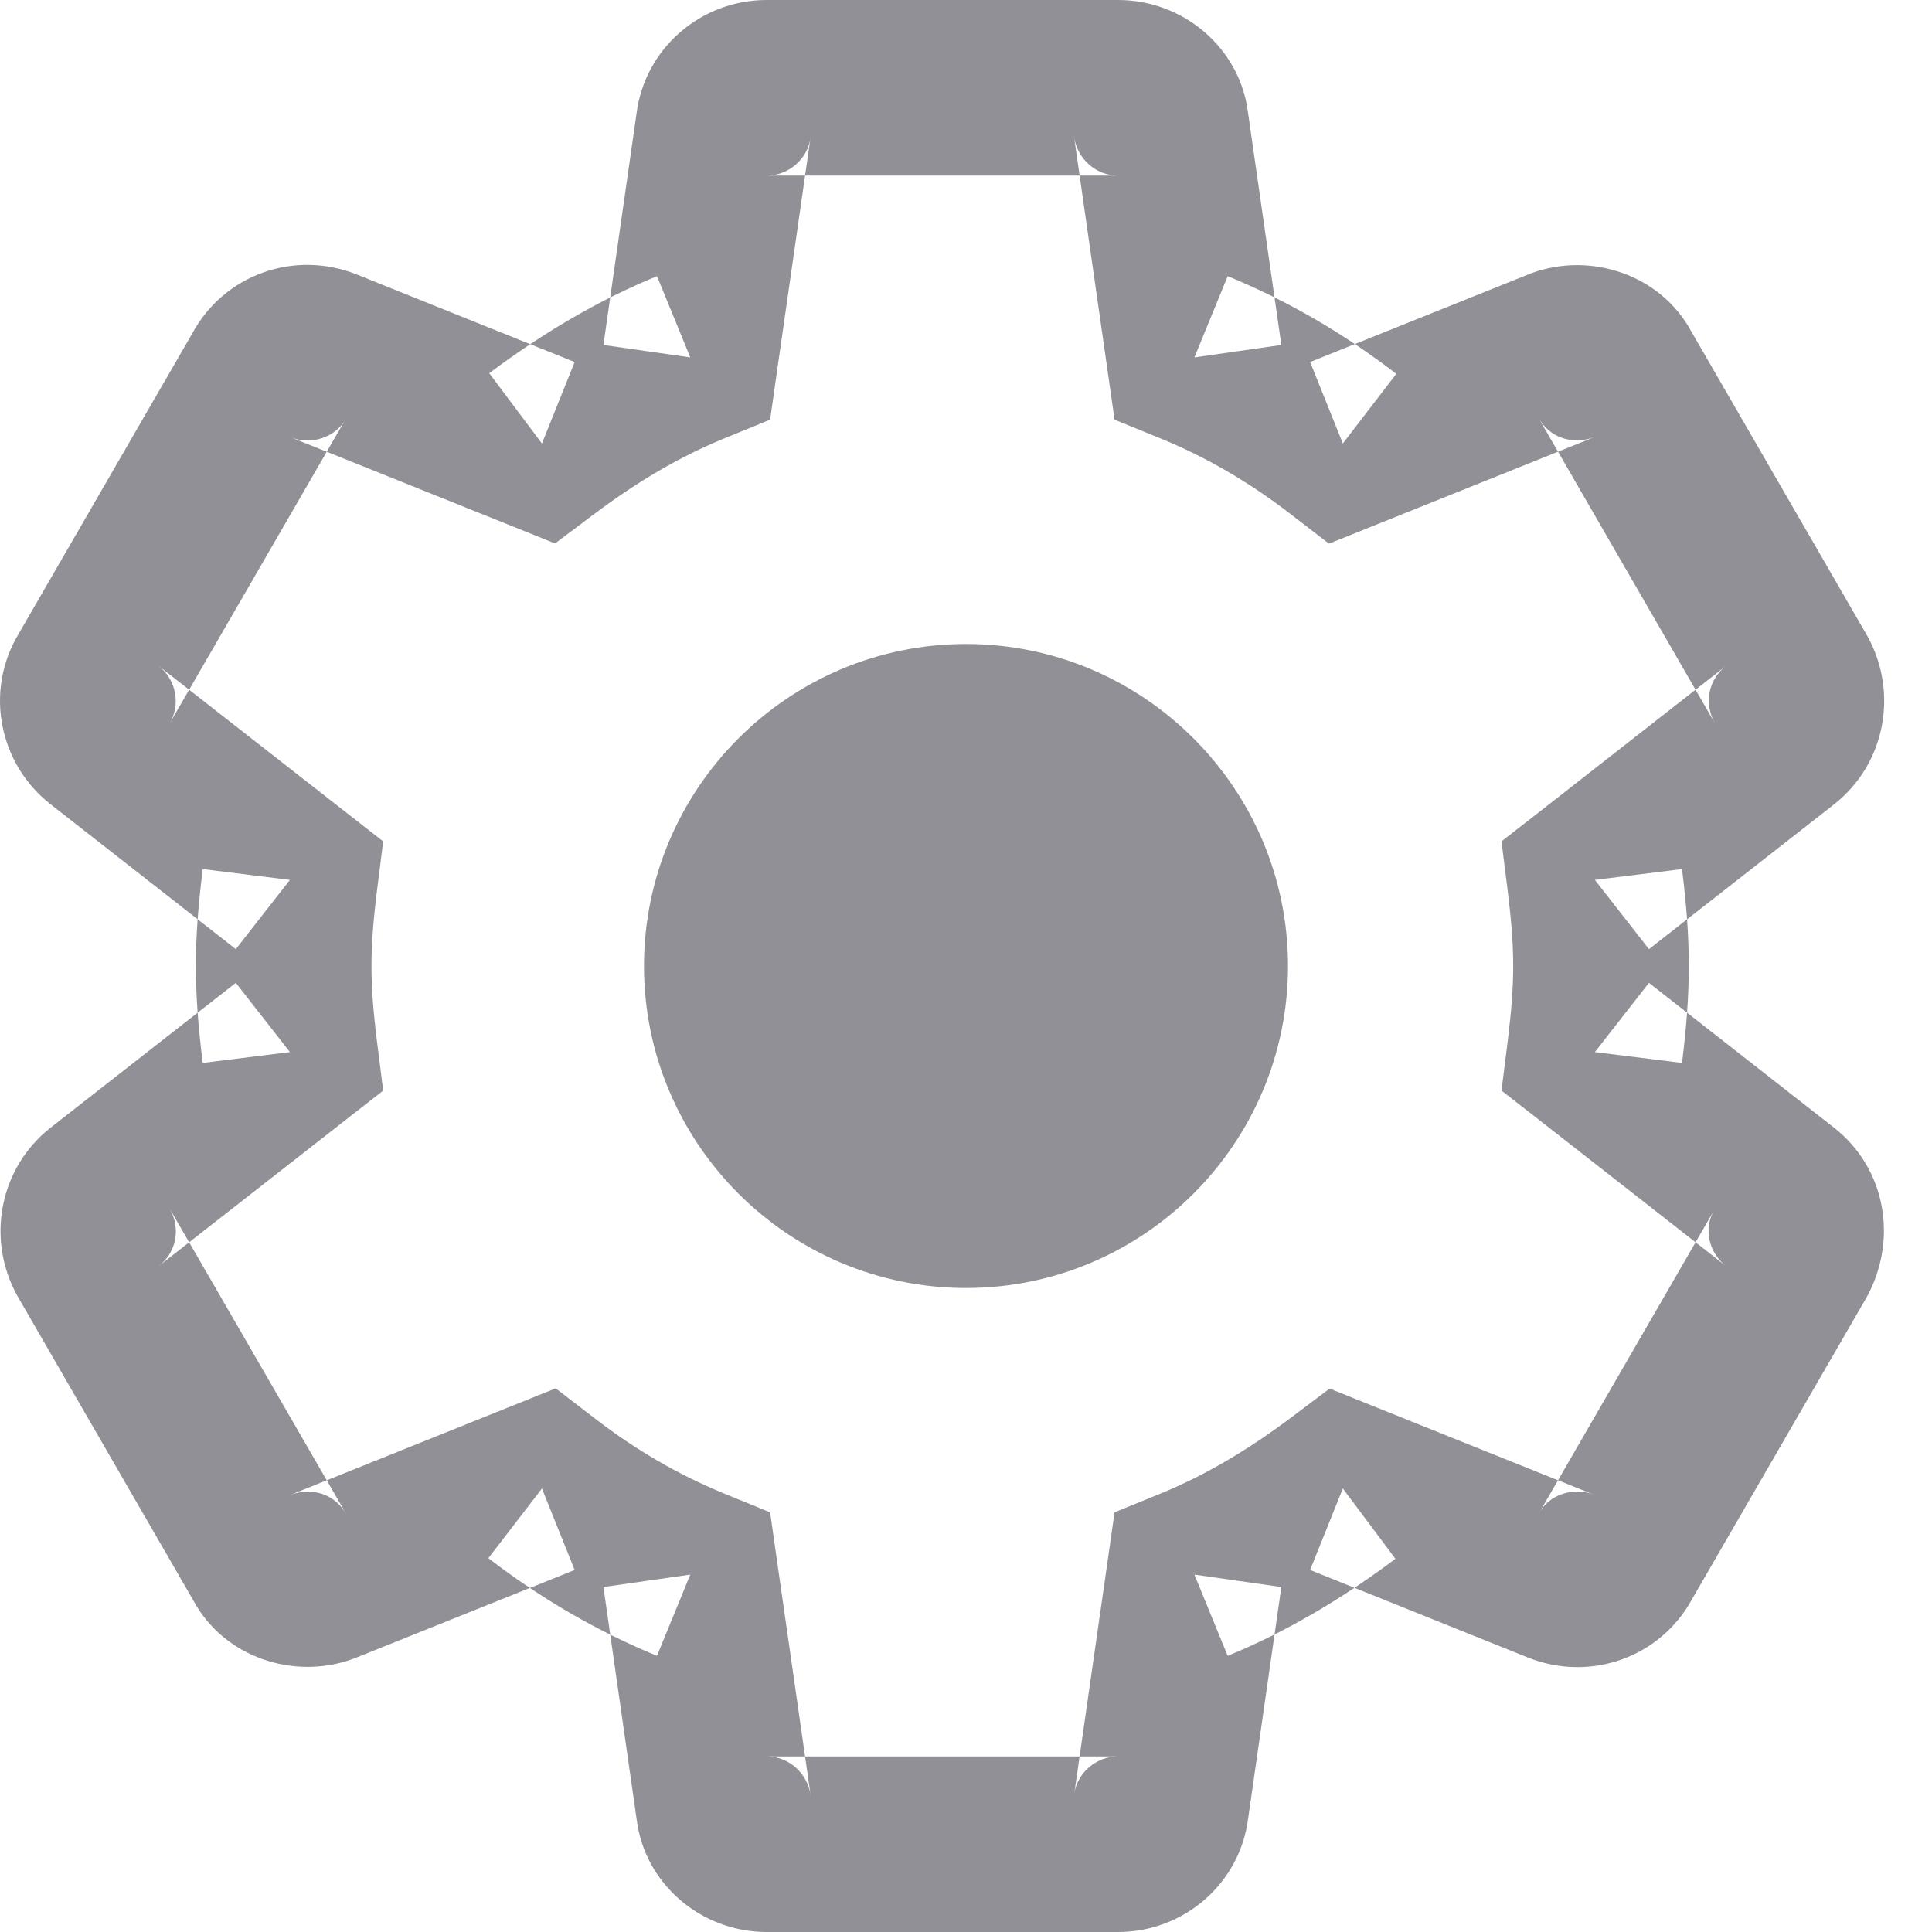 <?xml version="1.0" encoding="UTF-8" standalone="no"?>
<svg width="18px" height="18px" viewBox="0 0 18 18" version="1.1" xmlns="http://www.w3.org/2000/svg" xmlns:xlink="http://www.w3.org/1999/xlink">
    <!-- Generator: Sketch 3.8.3 (29802) - http://www.bohemiancoding.com/sketch -->
    <title>Group 83 Copy 9</title>
    <desc>Created with Sketch.</desc>
    <defs></defs>
    <g id="Welcome" stroke="none" stroke-width="1" fill="none" fill-rule="evenodd">
        <g id="1-Ads-on" transform="translate(-469, -129)">
            <g id="Group-86-Copy-2" transform="translate(200, 111)">
                <g id="Group-83-Copy-9" transform="translate(266, 15)">
                    <polygon id="Shape" points="0 0 24 0 24 24 0 24"></polygon>
                    <g id="Group-81" transform="translate(3, 3)" fill="#909096">
                        <path d="M9,12 C7.346,12 6,10.654 6,9 C6,7.346 7.346,6 9,6 C10.654,6 12,7.346 12,9 C12,10.654 10.654,12 9,12 L9,12 Z" id="Shape-Copy-3"></path>
                        <path d="M15.671,9.903 C15.713,9.565 15.734,9.288 15.734,9 C15.734,8.712 15.713,8.435 15.671,8.097 L14.859,8.198 L15.363,8.843 L17.089,7.493 C17.565,7.117 17.688,6.458 17.402,5.933 L15.755,3.084 C15.471,2.562 14.825,2.342 14.268,2.545 L12.206,3.373 L12.511,4.132 L13.009,3.483 C12.519,3.106 11.997,2.802 11.438,2.573 L11.128,3.33 L11.938,3.214 L11.627,1.046 C11.552,0.449 11.028,0 10.416,0 L7.143,0 C6.531,0 6.007,0.449 5.93,1.06 L5.622,3.214 L6.431,3.33 L6.121,2.573 C5.58,2.795 5.065,3.097 4.558,3.477 L5.049,4.132 L5.354,3.373 L3.316,2.554 C2.739,2.328 2.09,2.559 1.794,3.102 L0.168,5.915 C-0.143,6.441 -0.01,7.114 0.467,7.49 L2.197,8.843 L2.701,8.198 L1.889,8.097 C1.847,8.43 1.825,8.717 1.825,9 C1.825,9.283 1.847,9.57 1.889,9.903 L2.701,9.802 L2.197,9.157 L0.47,10.507 C-0.006,10.883 -0.129,11.542 0.158,12.067 L1.804,14.916 C2.088,15.438 2.734,15.658 3.291,15.455 L5.354,14.627 L5.049,13.868 L4.55,14.517 C5.041,14.894 5.563,15.198 6.121,15.427 L6.431,14.67 L5.622,14.786 L5.932,16.954 C6.007,17.551 6.531,18 7.143,18 L10.416,18 C11.028,18 11.552,17.551 11.629,16.94 L11.938,14.786 L11.128,14.67 L11.438,15.427 C11.979,15.205 12.494,14.903 13.001,14.523 L12.511,13.868 L12.206,14.627 L14.243,15.446 C14.821,15.672 15.469,15.441 15.765,14.898 L17.392,12.085 C17.688,11.542 17.565,10.883 17.092,10.51 L15.363,9.157 L14.859,9.802 L15.671,9.903 L15.671,9.903 L15.671,9.903 Z M14.047,9.7 L13.989,10.161 L14.355,10.446 L16.081,11.796 C15.916,11.666 15.875,11.448 15.965,11.284 L14.339,14.097 C14.43,13.929 14.654,13.849 14.846,13.924 L12.815,13.109 L12.388,12.937 L12.02,13.214 C11.618,13.515 11.222,13.747 10.818,13.913 L10.384,14.09 L10.318,14.554 L10.007,16.722 C10.032,16.518 10.213,16.364 10.416,16.364 L7.143,16.364 C7.346,16.364 7.527,16.518 7.554,16.737 L7.241,14.554 L7.175,14.09 L6.742,13.913 C6.321,13.74 5.925,13.51 5.548,13.22 L5.177,12.935 L4.744,13.109 L2.707,13.927 C2.915,13.851 3.126,13.923 3.231,14.115 L1.584,11.266 C1.684,11.448 1.644,11.666 1.481,11.794 L3.205,10.446 L3.57,10.161 L3.512,9.7 C3.478,9.429 3.461,9.206 3.461,9 C3.461,8.794 3.478,8.571 3.512,8.3 L3.57,7.839 L3.205,7.554 L1.478,6.204 C1.641,6.332 1.686,6.562 1.58,6.741 L3.221,3.903 C3.13,4.071 2.905,4.151 2.713,4.076 L4.744,4.891 L5.171,5.063 L5.54,4.786 C5.941,4.485 6.337,4.253 6.742,4.087 L7.175,3.91 L7.241,3.446 L7.552,1.278 C7.527,1.482 7.346,1.636 7.143,1.636 L10.416,1.636 C10.213,1.636 10.032,1.482 10.005,1.263 L10.318,3.446 L10.384,3.91 L10.818,4.087 C11.239,4.26 11.634,4.49 12.012,4.78 L12.382,5.065 L12.815,4.891 L14.853,4.073 C14.645,4.149 14.433,4.077 14.329,3.885 L15.975,6.734 C15.875,6.552 15.916,6.334 16.078,6.206 L14.355,7.554 L13.989,7.839 L14.047,8.3 C14.081,8.576 14.098,8.789 14.098,9 C14.098,9.211 14.081,9.424 14.047,9.7 L14.047,9.7 L14.047,9.7 Z" id="Shape-Copy-2"></path>
                    </g>
                </g>
            </g>
        </g>
    </g>
</svg>